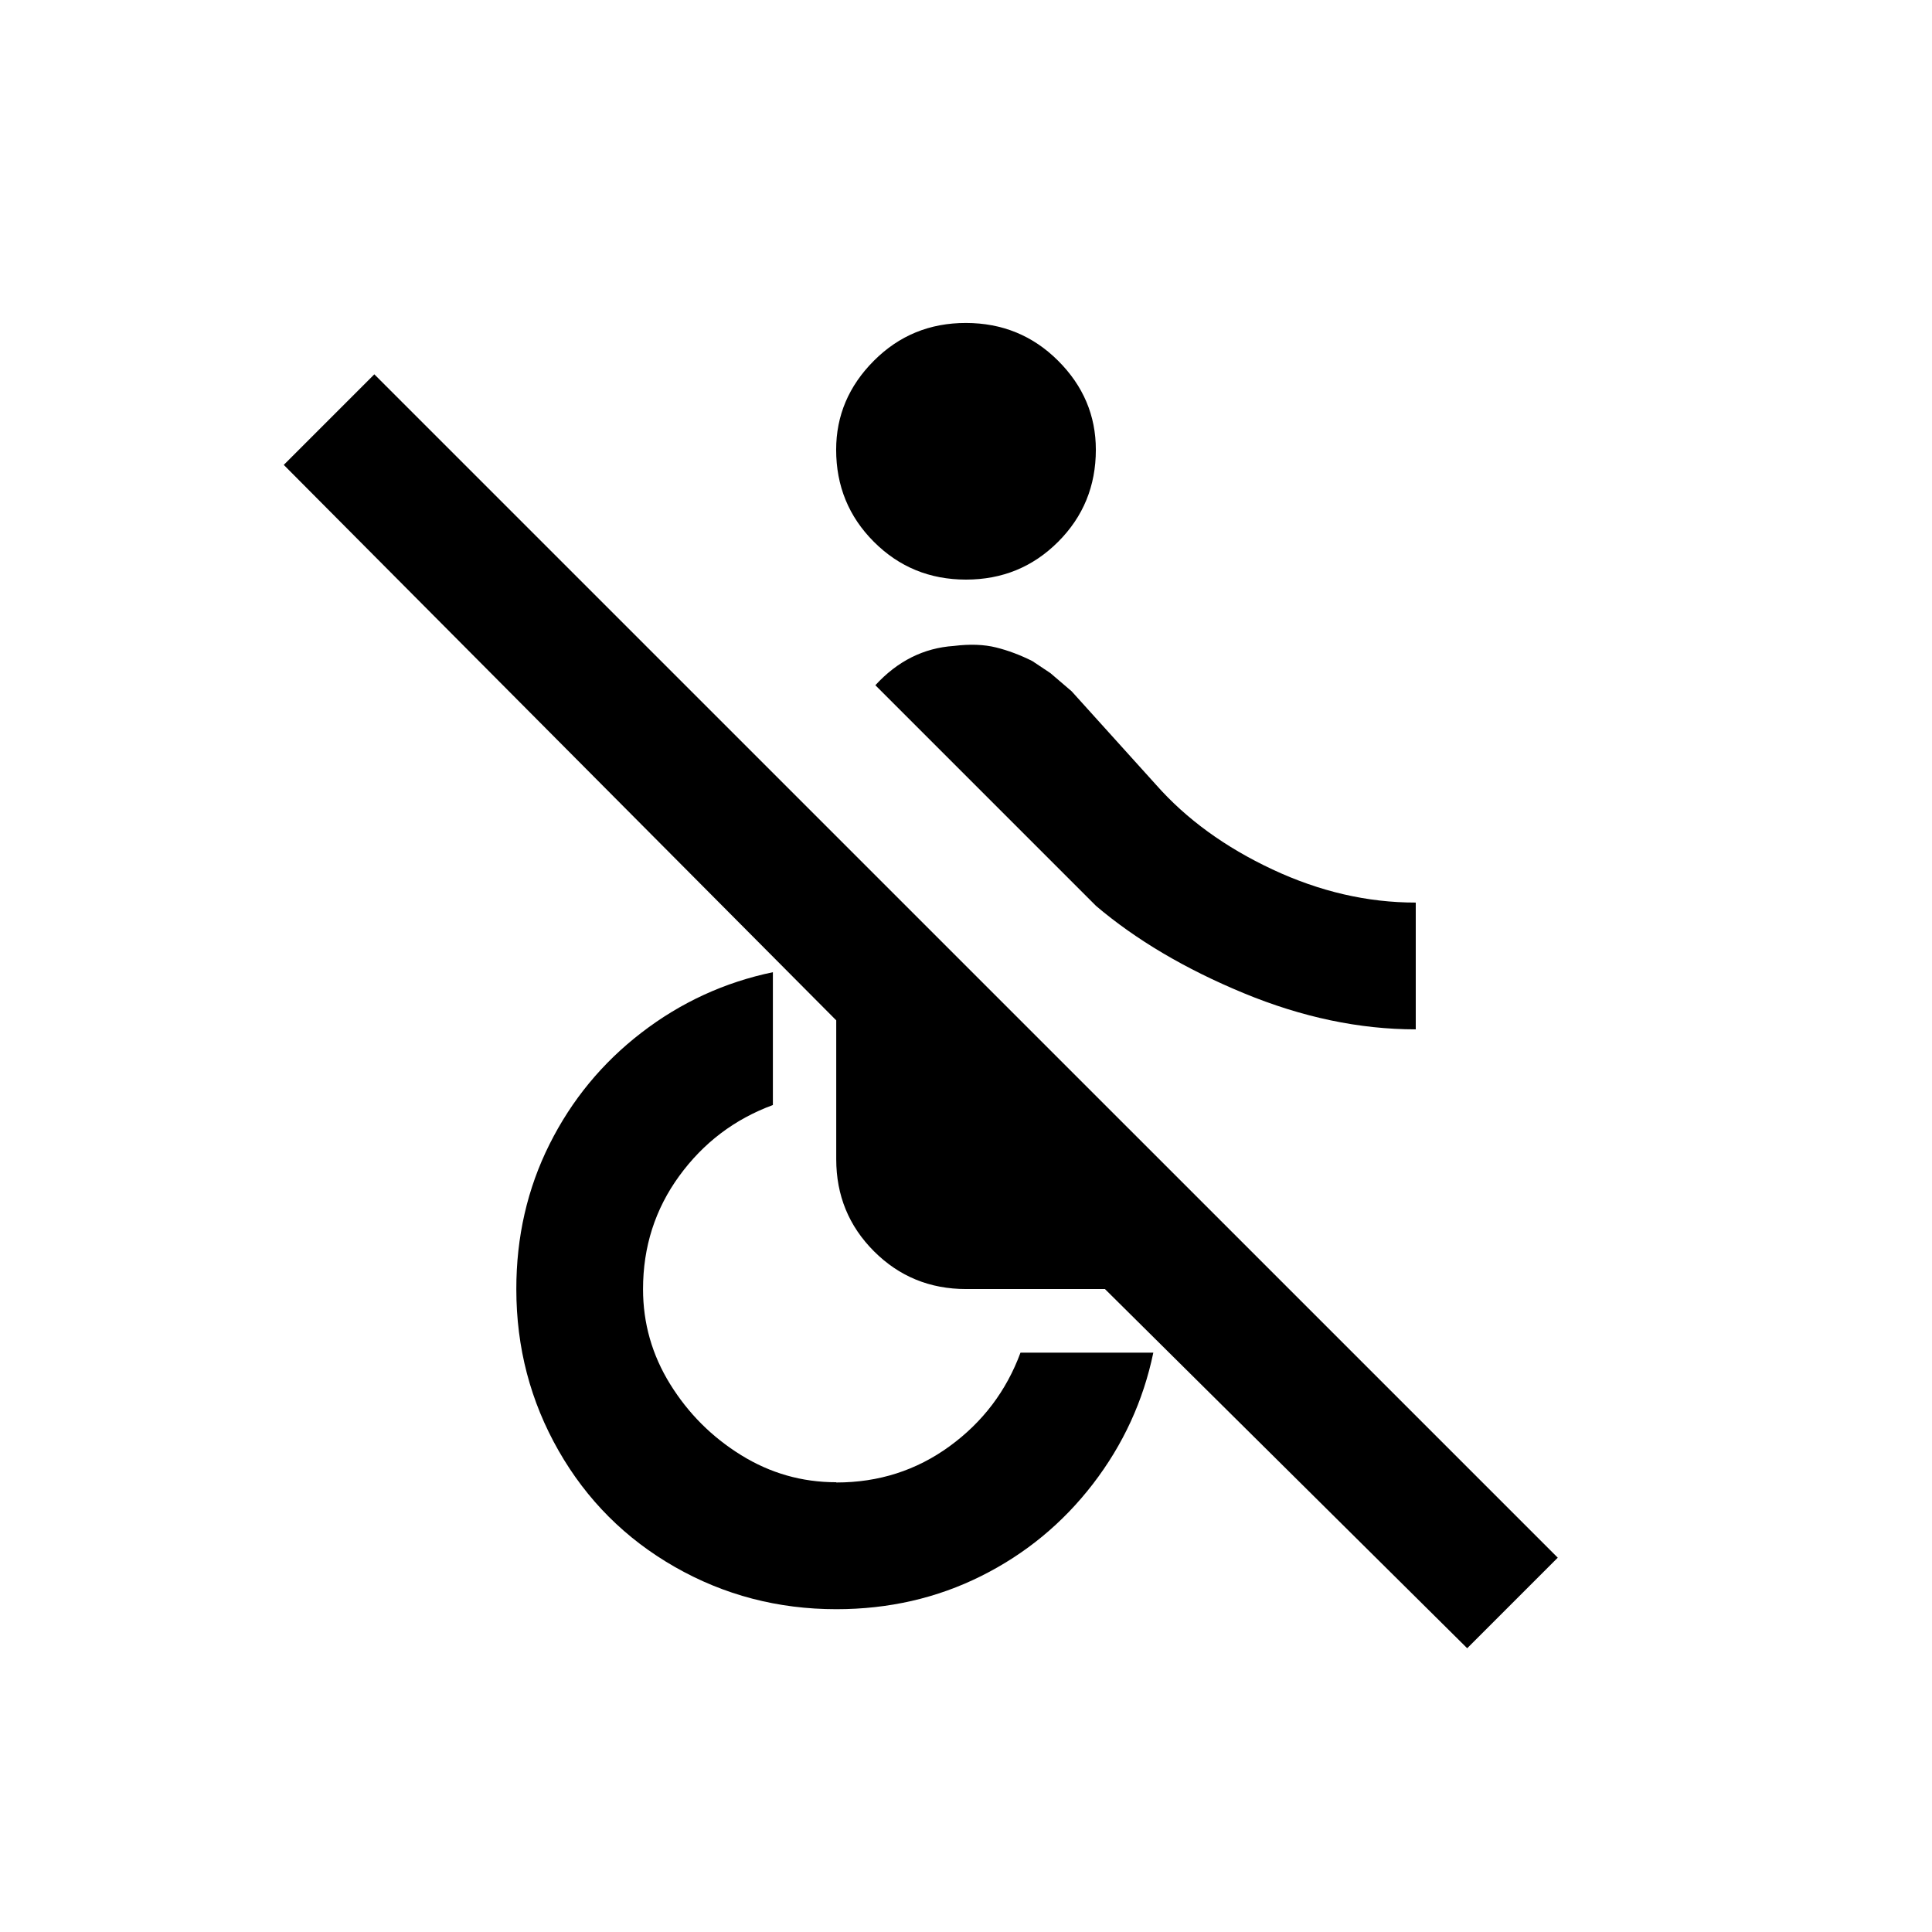 <!-- Generated by IcoMoon.io -->
<svg version="1.1" xmlns="http://www.w3.org/2000/svg" width="24" height="24" viewBox="0 0 24 24">
<title>not_accessible</title>
<path d="M13.612 11.25l-2.738-2.738q0.413-0.45 0.975-0.488 0.3-0.037 0.525 0.019t0.45 0.169l0.225 0.15t0.263 0.225l1.050 1.163q0.563 0.637 1.444 1.050t1.781 0.412v1.575q-1.050 0-2.138-0.45t-1.838-1.087zM12 7.2q0.675 0 1.144-0.469t0.469-1.144q0-0.638-0.469-1.106t-1.144-0.469-1.144 0.469-0.469 1.106q0 0.675 0.469 1.144t1.144 0.469zM4.65 4.65l-1.125 1.125 6.863 6.9v1.725q0 0.675 0.469 1.144t1.144 0.469h1.725l4.5 4.462 1.125-1.125zM10.387 18.413q-0.637 0-1.181-0.337t-0.881-0.881-0.337-1.181q0-0.788 0.45-1.406t1.163-0.881v-1.65q-0.9 0.188-1.631 0.75t-1.144 1.388-0.412 1.8q0 1.087 0.525 2.006t1.444 1.444 2.006 0.525q0.975 0 1.8-0.412t1.388-1.144 0.75-1.631h-1.65q-0.263 0.713-0.881 1.163t-1.406 0.45z"></path>
</svg>
